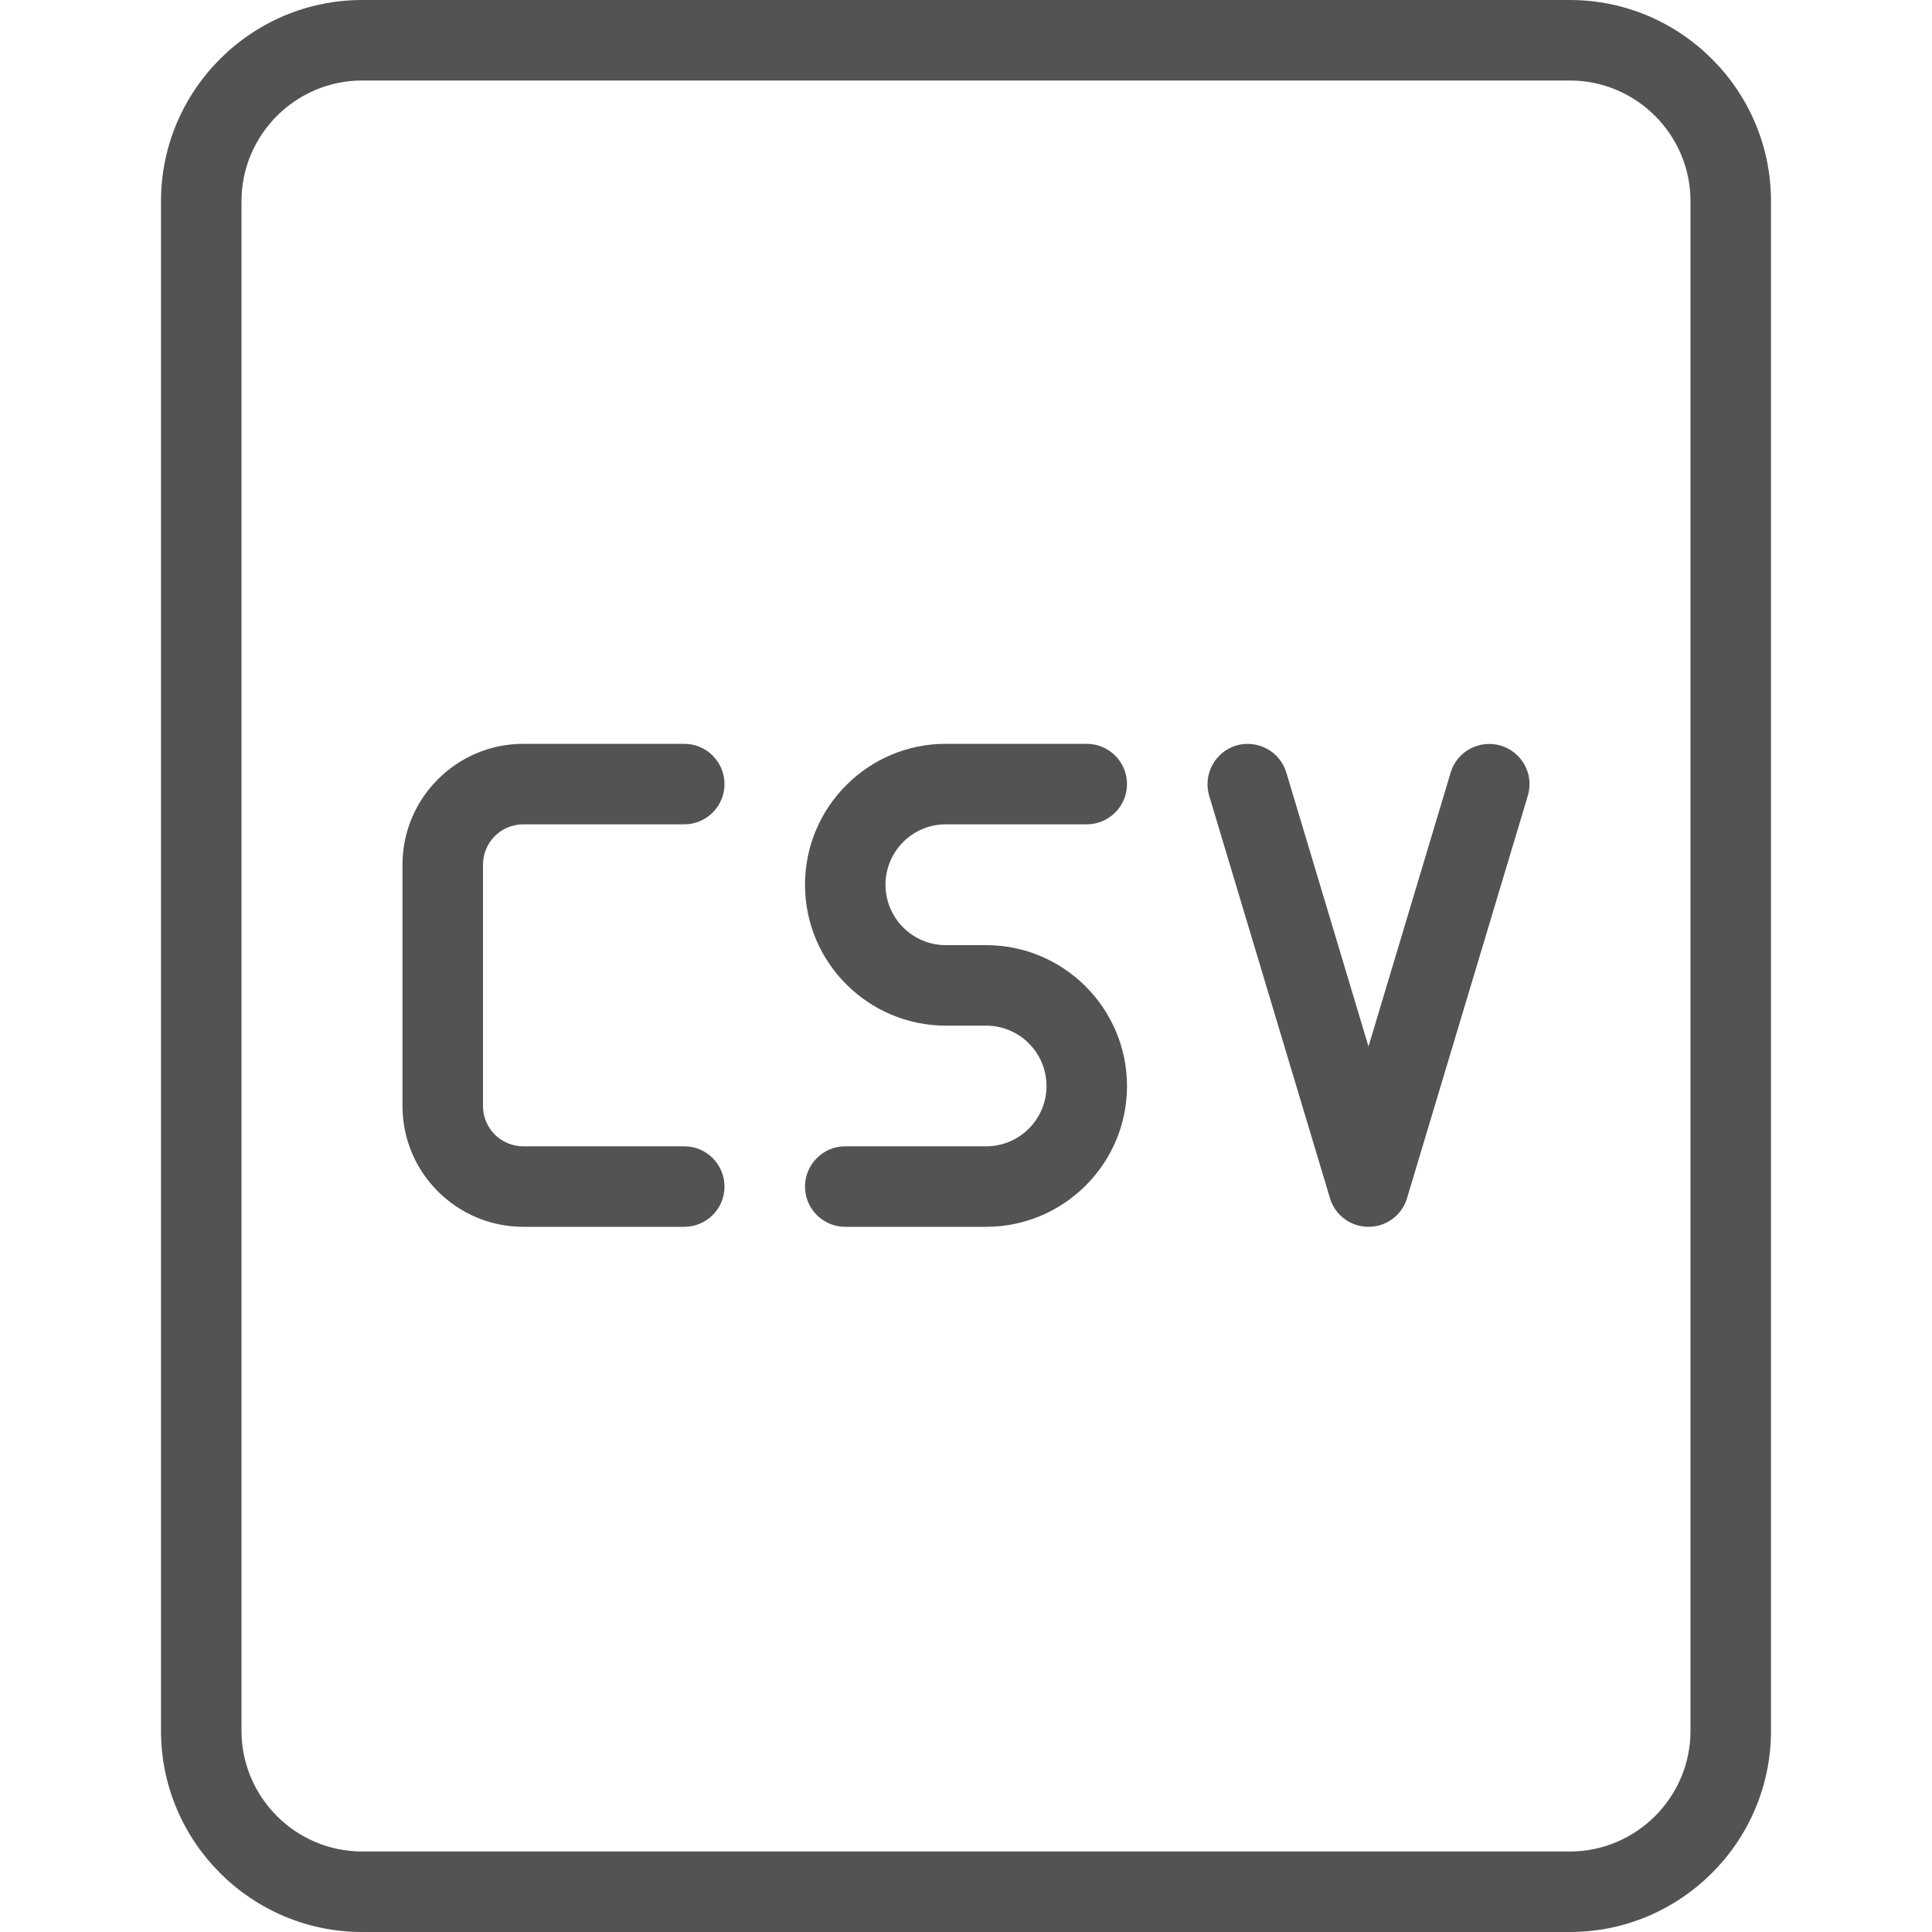 <svg width="15" height="15" viewBox="0 0 15 15" fill="none" xmlns="http://www.w3.org/2000/svg">
<g clip-path="url(#clip0_502_415)">
<path d="M12.188 15H2.812C1.951 15 1.25 14.299 1.25 13.438V1.562C1.25 0.701 1.951 0 2.812 0H12.188C13.049 0 13.75 0.701 13.75 1.562V13.438C13.75 14.299 13.049 15 12.188 15ZM2.812 0.625C2.296 0.625 1.875 1.046 1.875 1.562V13.438C1.875 13.954 2.296 14.375 2.812 14.375H12.188C12.704 14.375 13.125 13.954 13.125 13.438V1.562C13.125 1.046 12.704 0.625 12.188 0.625H2.812Z" fill="#535353"/>
<path d="M5.313 9.525H4.063C3.546 9.525 3.125 9.105 3.125 8.588V6.713C3.125 6.196 3.546 5.775 4.063 5.775H5.313C5.485 5.775 5.625 5.915 5.625 6.088C5.625 6.26 5.485 6.4 5.313 6.4H4.063C3.89 6.4 3.75 6.54 3.75 6.713V8.588C3.75 8.76 3.89 8.9 4.063 8.9H5.313C5.485 8.9 5.625 9.04 5.625 9.213C5.625 9.385 5.485 9.525 5.313 9.525Z" fill="#535353"/>
<path d="M7.656 9.525H6.562C6.39 9.525 6.25 9.385 6.25 9.213C6.25 9.04 6.39 8.9 6.562 8.9H7.656C7.915 8.9 8.125 8.69 8.125 8.432C8.125 8.173 7.915 7.963 7.656 7.963H7.343C6.74 7.963 6.25 7.472 6.25 6.869C6.25 6.266 6.74 5.775 7.343 5.775H8.437C8.61 5.775 8.75 5.915 8.75 6.088C8.75 6.26 8.61 6.4 8.437 6.4H7.343C7.085 6.4 6.875 6.61 6.875 6.869C6.875 7.128 7.085 7.338 7.343 7.338H7.656C8.259 7.338 8.75 7.829 8.75 8.432C8.75 9.035 8.259 9.525 7.656 9.525Z" fill="#535353"/>
<path d="M10.625 9.525C10.487 9.525 10.365 9.435 10.326 9.303L9.388 6.178C9.339 6.013 9.433 5.838 9.598 5.788C9.763 5.74 9.937 5.833 9.987 5.998L10.625 8.125L11.263 5.998C11.312 5.833 11.486 5.74 11.652 5.789C11.818 5.839 11.912 6.013 11.862 6.178L10.924 9.303C10.885 9.435 10.763 9.525 10.625 9.525Z" fill="#535353"/>
</g>
<defs>
<clipPath id="clip0_502_415">
<rect width="15" height="15" fill="white"/>
</clipPath>
</defs>
</svg>
